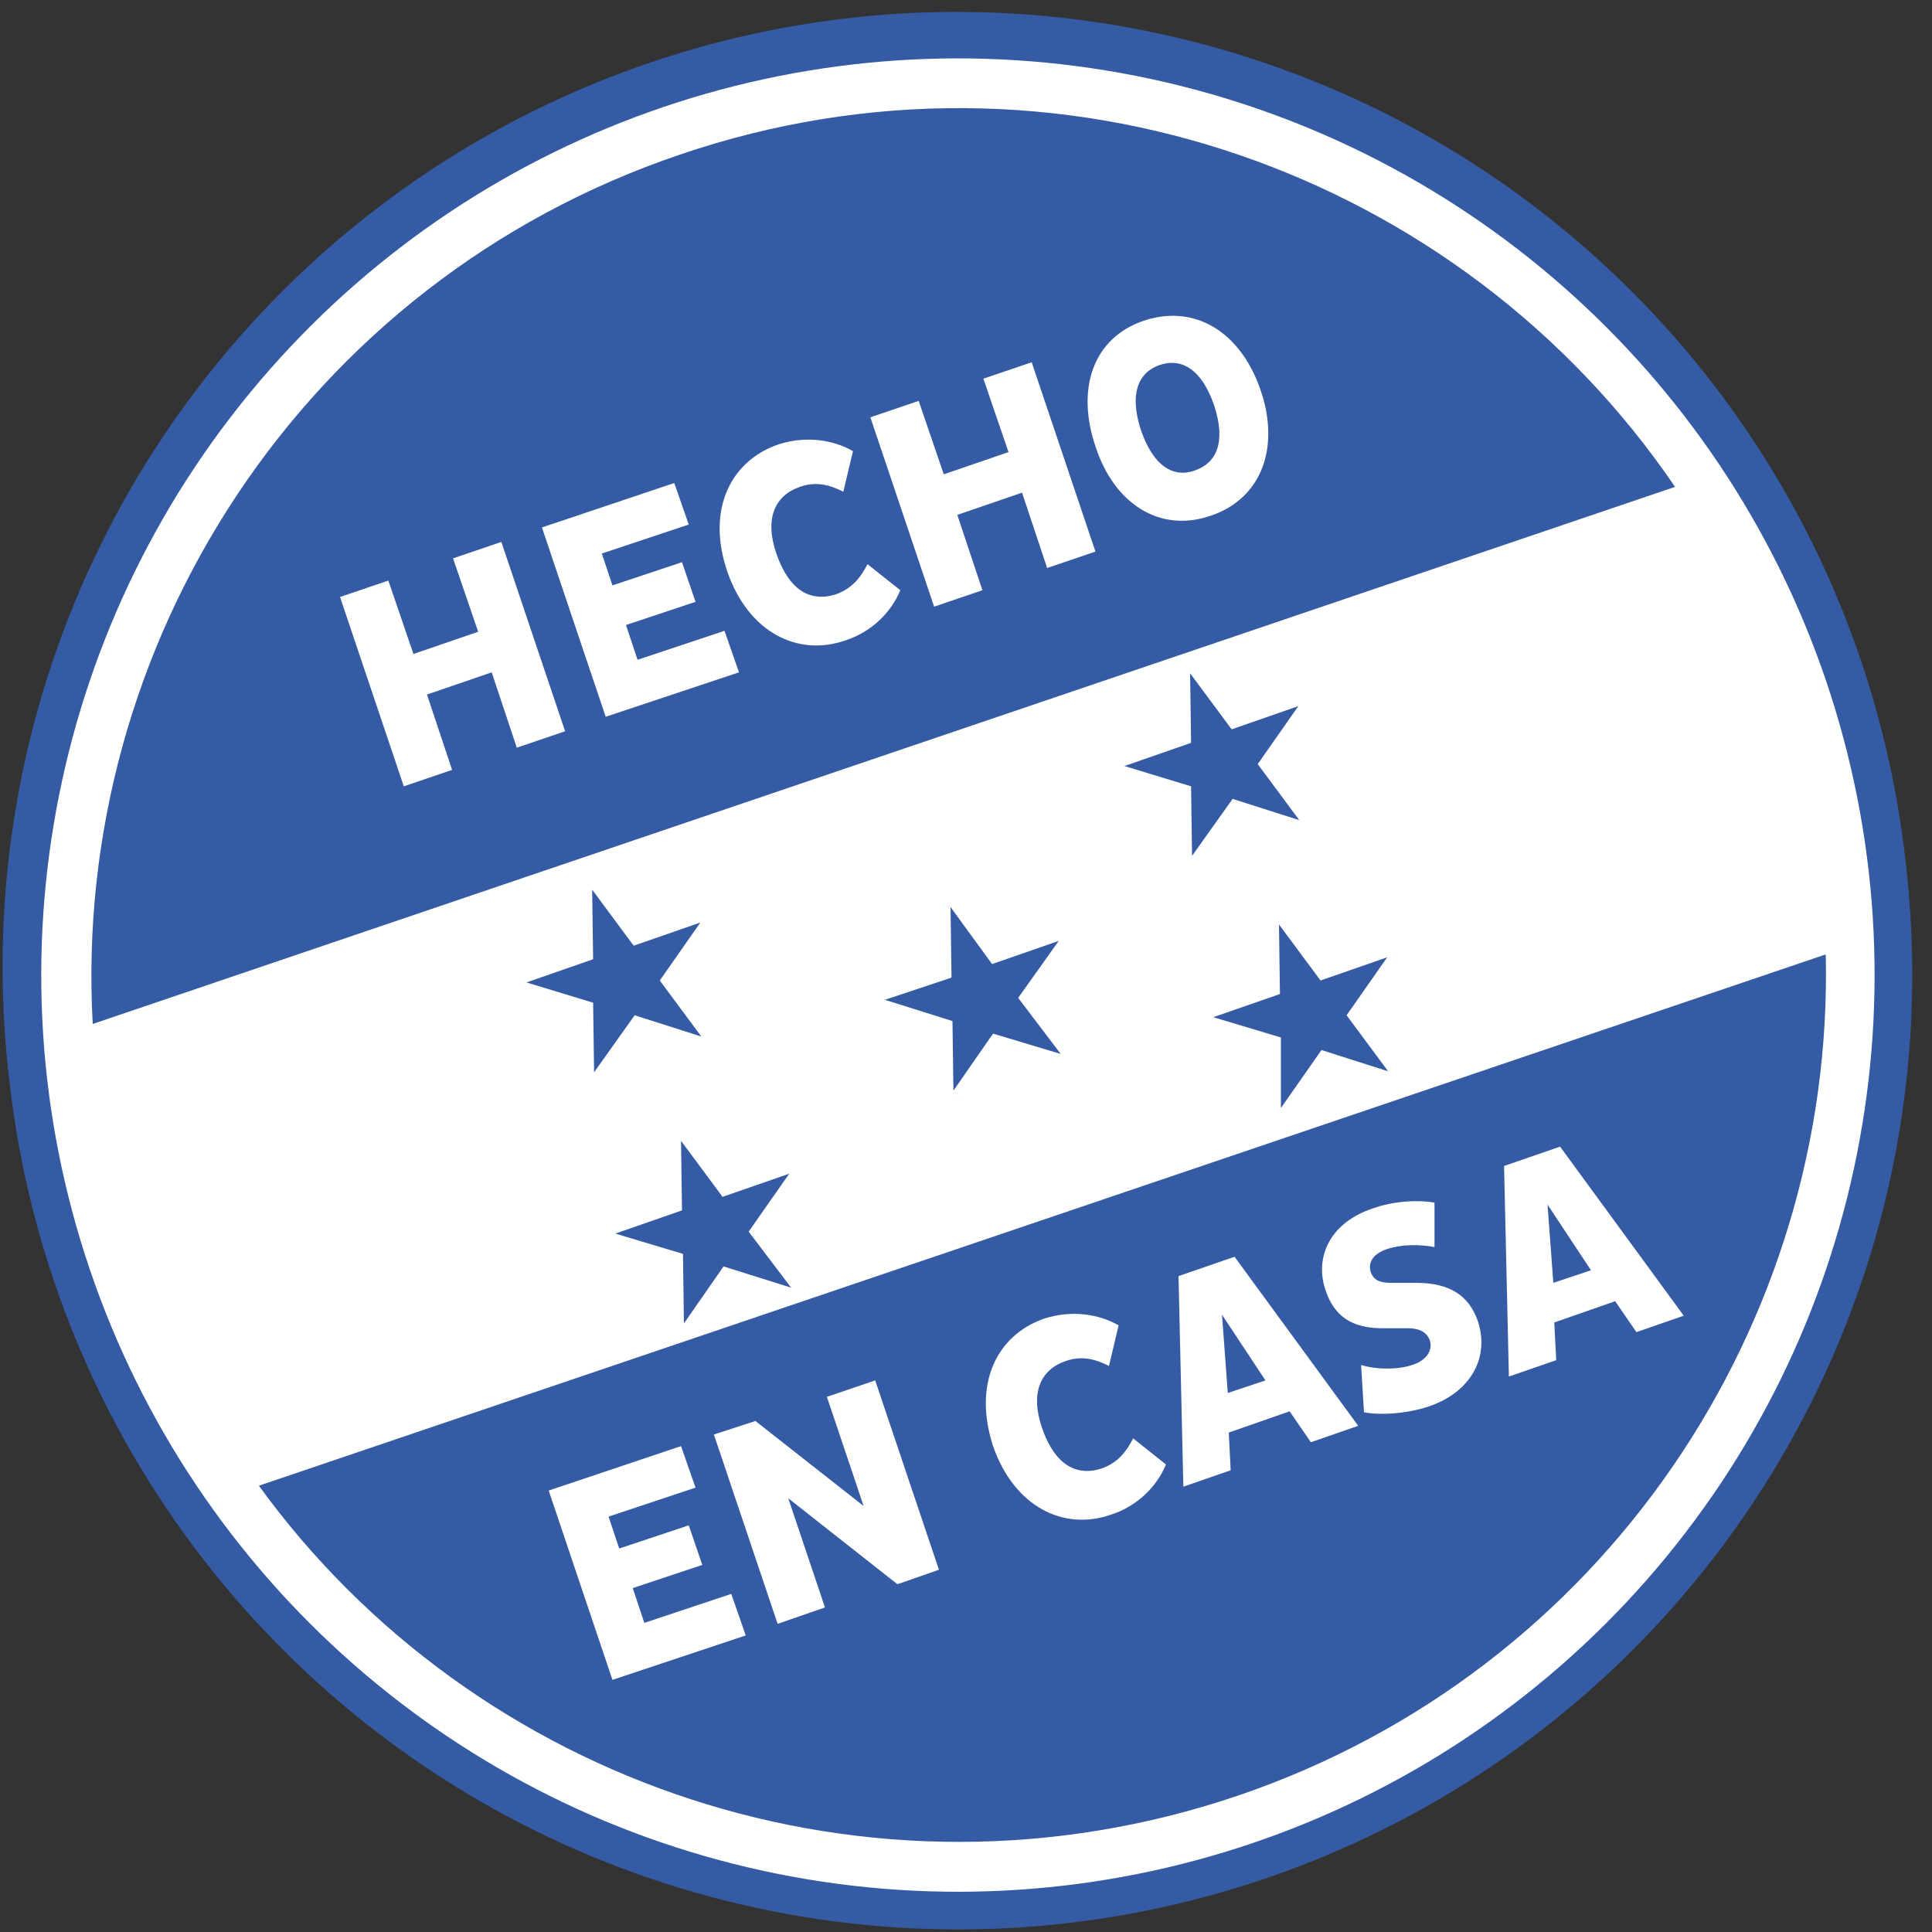 <?xml version="1.0" encoding="utf-8"?>
<!-- Generator: Adobe Illustrator 21.0.2, SVG Export Plug-In . SVG Version: 6.00 Build 0)  -->
<svg version="1.1" id="Capa_1" xmlns="http://www.w3.org/2000/svg" xmlns:xlink="http://www.w3.org/1999/xlink" x="0px" y="0px"
	 viewBox="0 0 200 200" style="enable-background:new 0 0 200 200;" xml:space="preserve">
<rect x="0" y="0" width="200" height="200" fill="#333333" stroke="none"/>
<style type="text/css">
	.st0{fill:#345BA3;}
	.st1{fill:#FFFFFF;}
	.st2{fill-rule:evenodd;clip-rule:evenodd;fill:#345BA3;}
</style>
<g>
	<ellipse transform="matrix(0.947 -0.321 0.321 0.947 -26.887 37.139)" class="st0" cx="99.1" cy="100" rx="98.8" ry="98.8"/>
	<ellipse transform="matrix(0.947 -0.321 0.321 0.947 -26.887 37.139)" class="st1" cx="99.1" cy="100" rx="94.9" ry="94.9"/>
	<path class="st1" d="M14.1,128.9c3,8.8,7.2,16.9,12.5,24.1l162.2-55c-0.2-8.9-1.8-17.9-4.8-26.7c-2.7-7.9-6.3-15.1-10.8-21.7
		L9.5,105.1C9.9,113,11.4,121,14.1,128.9z"/>
	<path class="st0" d="M70.3,15.1c-39,13.2-63,50.7-60.8,90l163.8-55.6C151.1,17,109.3,1.8,70.3,15.1z"/>
	<path class="st0" d="M127.9,185c38.1-12.9,61.8-48.9,60.9-87.1l-162.2,55C49.1,183.8,89.8,197.9,127.9,185z"/>
	<g>
		<g>
			<polygon class="st2" points="98.2,93 102.6,98.9 109.5,96.5 105.3,102.4 109.6,108.2 102.7,106.1 98.5,112 98.4,104.8 
				91.5,102.6 98.4,100.3 			"/>
		</g>
		<polygon class="st2" points="123,68.8 127.4,74.6 134.2,72.2 130,78.2 134.4,84 127.5,81.8 123.3,87.8 123.2,80.5 116.3,78.4 
			123.1,76 		"/>
		<polygon class="st2" points="132.2,94.8 136.6,100.6 143.5,98.2 139.2,104.2 143.6,110 136.7,107.8 132.5,113.8 132.4,106.5 
			125.5,104.4 132.4,102 		"/>
		<polygon class="st2" points="61.1,91.2 65.5,97 72.3,94.6 68.1,100.6 72.5,106.4 65.6,104.2 61.4,110.1 61.3,102.9 54.4,100.8 
			61.2,98.4 		"/>
		<polygon class="st2" points="70.3,117.2 74.7,123 81.5,120.6 77.4,126.6 81.7,132.4 74.8,130.2 70.6,136.2 70.5,128.9 63.6,126.8 
			70.5,124.4 		"/>
	</g>
	<g>
		<g>
			<path class="st1" d="M50.8,68.7L44.1,71l2.6,7.8l-5,1.7l-6.6-19.6l5-1.7l2.6,7.6l6.7-2.3l-2.6-7.6l5-1.7l6.6,19.6l-5,1.7
				L50.8,68.7z"/>
			<path class="st1" d="M62.6,73.4l-6.6-19.6l13.7-4.6l1.5,4.3l-9,3l1.1,3.3l7.2-2.4l1.4,4.1l-7.2,2.4l1.2,3.6l9-3l1.5,4.3
				L62.6,73.4z"/>
			<path class="st1" d="M80.4,45.1c2.8-0.9,5.6-0.5,7.7,0.7L87,50c-1.4-0.7-2.8-1.1-4.5-0.5c-2.6,0.9-3.7,3.3-2.4,7
				c1.3,3.7,3.5,5,6.2,4.1c1.6-0.6,2.5-1.7,3.2-3.1l3.4,2.7c-0.9,2.2-2.9,4.3-5.7,5.2c-4.9,1.7-10-0.8-12.2-7.1
				C73,51.9,75.5,46.8,80.4,45.1z"/>
			<path class="st1" d="M105.7,50.1l-6.7,2.3l2.6,7.8l-5,1.7l-6.6-19.6l5-1.7l2.6,7.6l6.7-2.3l-2.6-7.6l5-1.7l6.6,19.6l-5,1.7
				L105.7,50.1z"/>
			<path class="st1" d="M118.3,32.3c5.4-1.8,10.1,1.3,12.1,7.2c2,5.8,0.2,11.2-5.2,13c-5.3,1.8-10-1.3-11.9-7.2
				C111.2,39.4,113,34.1,118.3,32.3z M123.6,47.8c2.3-0.8,3.2-3,2-6.7c-1.3-3.8-3.4-5-5.7-4.2c-2.2,0.8-3.1,3-1.9,6.7
				C119.3,47.4,121.4,48.6,123.6,47.8z"/>
		</g>
	</g>
	<g>
		<g>
			<path class="st1" d="M63.2,173l-6.6-19.6l13.7-4.6l1.5,4.3l-9,3l1.1,3.3l7.2-2.4l1.4,4.1l-7.2,2.4l1.2,3.6l9-3l1.5,4.3L63.2,173z
				"/>
			<path class="st1" d="M81.4,154.2l3.8,11.3l-4.9,1.7l-6.6-19.6l4.3-1.4l11.2,8.8l-3.8-11.3l5-1.7l6.6,19.6l-4.3,1.5L81.4,154.2z"
				/>
			<path class="st1" d="M108,135.6c2.8-0.9,5.6-0.5,7.7,0.7l-1,4.2c-1.4-0.7-2.8-1.1-4.5-0.5c-2.6,0.9-3.7,3.3-2.4,7
				c1.3,3.7,3.5,5,6.2,4.1c1.6-0.6,2.5-1.7,3.2-3.1l3.4,2.7c-0.9,2.2-2.9,4.3-5.7,5.2c-4.9,1.7-10-0.8-12.2-7.1
				C100.6,142.4,103.1,137.3,108,135.6z"/>
			<path class="st1" d="M121.9,131.2l5.8-2l12.8,17.5l-4.9,1.7l-2.2-3.2l-6.3,2.2l0.2,3.9l-4.9,1.7L121.9,131.2z M127,143.3l3.9-1.3
				l-4.5-6.8L127,143.3z"/>
			<path class="st1" d="M140.8,140.4c1.6,0.5,3.8,0.5,5.3,0c1.3-0.4,2.2-1.4,1.8-2.6c-0.3-0.7-0.9-1.2-2.3-1.2l-2.6,0
				c-3.1,0-5-1.2-5.9-4c-1.1-3.3,0.4-6.9,4.9-8.4c2.2-0.8,4.8-0.9,6.4-0.6l0,4.6c-1.5-0.3-3.4-0.3-4.9,0.2c-1.5,0.5-2,1.4-1.7,2.4
				c0.3,0.8,0.9,1.1,2.1,1.1l2.6,0c3.6,0,5.5,1.4,6.4,4c1.2,3.7-0.7,7.3-5.1,8.8c-2.4,0.8-5.2,0.9-6.7,0.6L140.8,140.4z"/>
			<path class="st1" d="M155.6,119.8l5.8-2l12.8,17.5l-4.9,1.7l-2.2-3.2l-6.3,2.2l0.2,3.9l-4.9,1.7L155.6,119.8z M160.7,131.9
				l3.9-1.3l-4.5-6.8L160.7,131.9z"/>
		</g>
	</g>
	<ellipse transform="matrix(0.947 -0.321 0.321 0.947 -27.168 37.231)" class="st0" cx="99.2" cy="100.9" rx="98.8" ry="98.8"/>
	<ellipse transform="matrix(0.947 -0.321 0.321 0.947 -27.168 37.231)" class="st1" cx="99.2" cy="100.9" rx="94.9" ry="94.9"/>
	<path class="st1" d="M14.3,129.8c3,8.8,7.2,16.9,12.5,24.1l162.2-55c-0.2-8.9-1.8-17.9-4.8-26.7c-2.7-7.9-6.3-15.1-10.8-21.7
		L9.6,106C10.1,113.9,11.6,121.9,14.3,129.8z"/>
	<path class="st0" d="M70.4,16c-39,13.2-63,50.7-60.8,90l163.8-55.6C151.3,17.9,109.4,2.7,70.4,16z"/>
	<path class="st0" d="M128.1,185.9C166.1,173,189.9,137,189,98.8l-162.2,55C49.2,184.7,90,198.8,128.1,185.9z"/>
	<g>
		<g>
			<polygon class="st2" points="98.4,93.9 102.7,99.8 109.6,97.4 105.4,103.3 109.8,109.1 102.8,107 98.7,112.9 98.6,105.7 
				91.6,103.5 98.5,101.2 			"/>
		</g>
		<polygon class="st2" points="123.2,69.7 127.5,75.5 134.4,73.1 130.2,79.1 134.5,84.9 127.6,82.7 123.4,88.6 123.3,81.4 
			116.4,79.3 123.3,76.9 		"/>
		<polygon class="st2" points="132.4,95.7 136.7,101.5 143.6,99.1 139.4,105.1 143.7,110.9 136.8,108.7 132.6,114.7 132.6,107.4 
			125.6,105.3 132.5,102.9 		"/>
		<polygon class="st2" points="61.3,92.1 65.6,97.9 72.5,95.5 68.3,101.5 72.6,107.3 65.7,105.1 61.5,111 61.4,103.8 54.5,101.7 
			61.4,99.3 		"/>
		<polygon class="st2" points="70.5,118.1 74.8,123.9 81.7,121.5 77.5,127.5 81.9,133.3 74.9,131.1 70.8,137 70.7,129.8 63.7,127.7 
			70.6,125.3 		"/>
	</g>
	<g>
		<g>
			<path class="st1" d="M50.9,69.6l-6.7,2.3l2.6,7.8l-5,1.7l-6.6-19.6l5-1.7l2.6,7.6l6.7-2.3l-2.6-7.6l5-1.7l6.6,19.6l-5,1.7
				L50.9,69.6z"/>
			<path class="st1" d="M62.7,74.2l-6.6-19.6L69.8,50l1.5,4.3l-9,3l1.1,3.3l7.2-2.4l1.4,4.1l-7.2,2.4l1.2,3.6l9-3l1.5,4.3L62.7,74.2
				z"/>
			<path class="st1" d="M80.6,46c2.8-0.9,5.6-0.5,7.7,0.7l-1,4.2c-1.4-0.7-2.8-1.1-4.5-0.5c-2.6,0.9-3.7,3.3-2.4,7
				c1.3,3.7,3.5,5,6.2,4.1c1.6-0.6,2.5-1.7,3.2-3.1l3.4,2.7c-0.9,2.2-2.9,4.3-5.7,5.2c-4.9,1.7-10-0.8-12.2-7.1
				C73.1,52.8,75.6,47.7,80.6,46z"/>
			<path class="st1" d="M105.8,51l-6.7,2.3l2.6,7.8l-5,1.7l-6.6-19.6l5-1.7l2.6,7.6l6.7-2.3l-2.6-7.6l5-1.7l6.6,19.6l-5,1.7
				L105.8,51z"/>
			<path class="st1" d="M118.4,33.2c5.4-1.8,10.1,1.3,12.1,7.2c2,5.8,0.2,11.2-5.2,13c-5.3,1.8-10-1.3-11.9-7.2
				C111.4,40.3,113.1,35,118.4,33.2z M123.7,48.7c2.3-0.8,3.2-3,2-6.7c-1.3-3.8-3.4-5-5.7-4.2c-2.2,0.8-3.1,3-1.9,6.7
				C119.4,48.3,121.5,49.5,123.7,48.7z"/>
		</g>
	</g>
	<g>
		<g>
			<path class="st1" d="M63.4,173.9l-6.6-19.6l13.7-4.6l1.5,4.3l-9,3l1.1,3.3l7.2-2.4l1.4,4.1l-7.2,2.4l1.2,3.6l9-3l1.5,4.3
				L63.4,173.9z"/>
			<path class="st1" d="M81.6,155.1l3.8,11.3l-4.9,1.7l-6.6-19.6l4.3-1.4l11.2,8.8l-3.8-11.3l5-1.7l6.6,19.6l-4.3,1.5L81.6,155.1z"
				/>
			<path class="st1" d="M108.1,136.5c2.8-0.9,5.6-0.5,7.7,0.7l-1,4.2c-1.4-0.7-2.8-1.1-4.5-0.5c-2.6,0.9-3.7,3.3-2.4,7
				c1.3,3.7,3.5,5,6.2,4.1c1.6-0.6,2.5-1.7,3.2-3.1l3.4,2.7c-0.9,2.2-2.9,4.3-5.7,5.2c-4.9,1.7-10-0.8-12.2-7.1
				C100.7,143.2,103.2,138.2,108.1,136.5z"/>
			<path class="st1" d="M122,132.1l5.8-2l12.8,17.5l-4.9,1.7l-2.2-3.2l-6.3,2.2l0.2,3.9l-4.9,1.7L122,132.1z M127.1,144.2l3.9-1.3
				l-4.5-6.8L127.1,144.2z"/>
			<path class="st1" d="M140.9,141.3c1.6,0.5,3.8,0.5,5.3,0c1.3-0.4,2.2-1.4,1.8-2.6c-0.3-0.7-0.9-1.2-2.3-1.2l-2.6,0
				c-3.1,0-5-1.2-5.9-4c-1.1-3.3,0.4-6.9,4.9-8.4c2.2-0.8,4.8-0.9,6.4-0.6l0,4.6c-1.5-0.3-3.4-0.3-4.9,0.2c-1.5,0.5-2,1.4-1.7,2.4
				c0.3,0.8,0.9,1.1,2.1,1.1l2.6,0c3.6,0,5.5,1.4,6.4,4c1.2,3.7-0.7,7.3-5.1,8.8c-2.4,0.8-5.2,0.9-6.7,0.6L140.9,141.3z"/>
			<path class="st1" d="M155.7,120.7l5.8-2l12.8,17.5l-4.9,1.7l-2.2-3.2l-6.3,2.2l0.2,3.9l-4.9,1.7L155.7,120.7z M160.8,132.8
				l3.9-1.3l-4.5-6.8L160.8,132.8z"/>
		</g>
	</g>
</g>
</svg>
